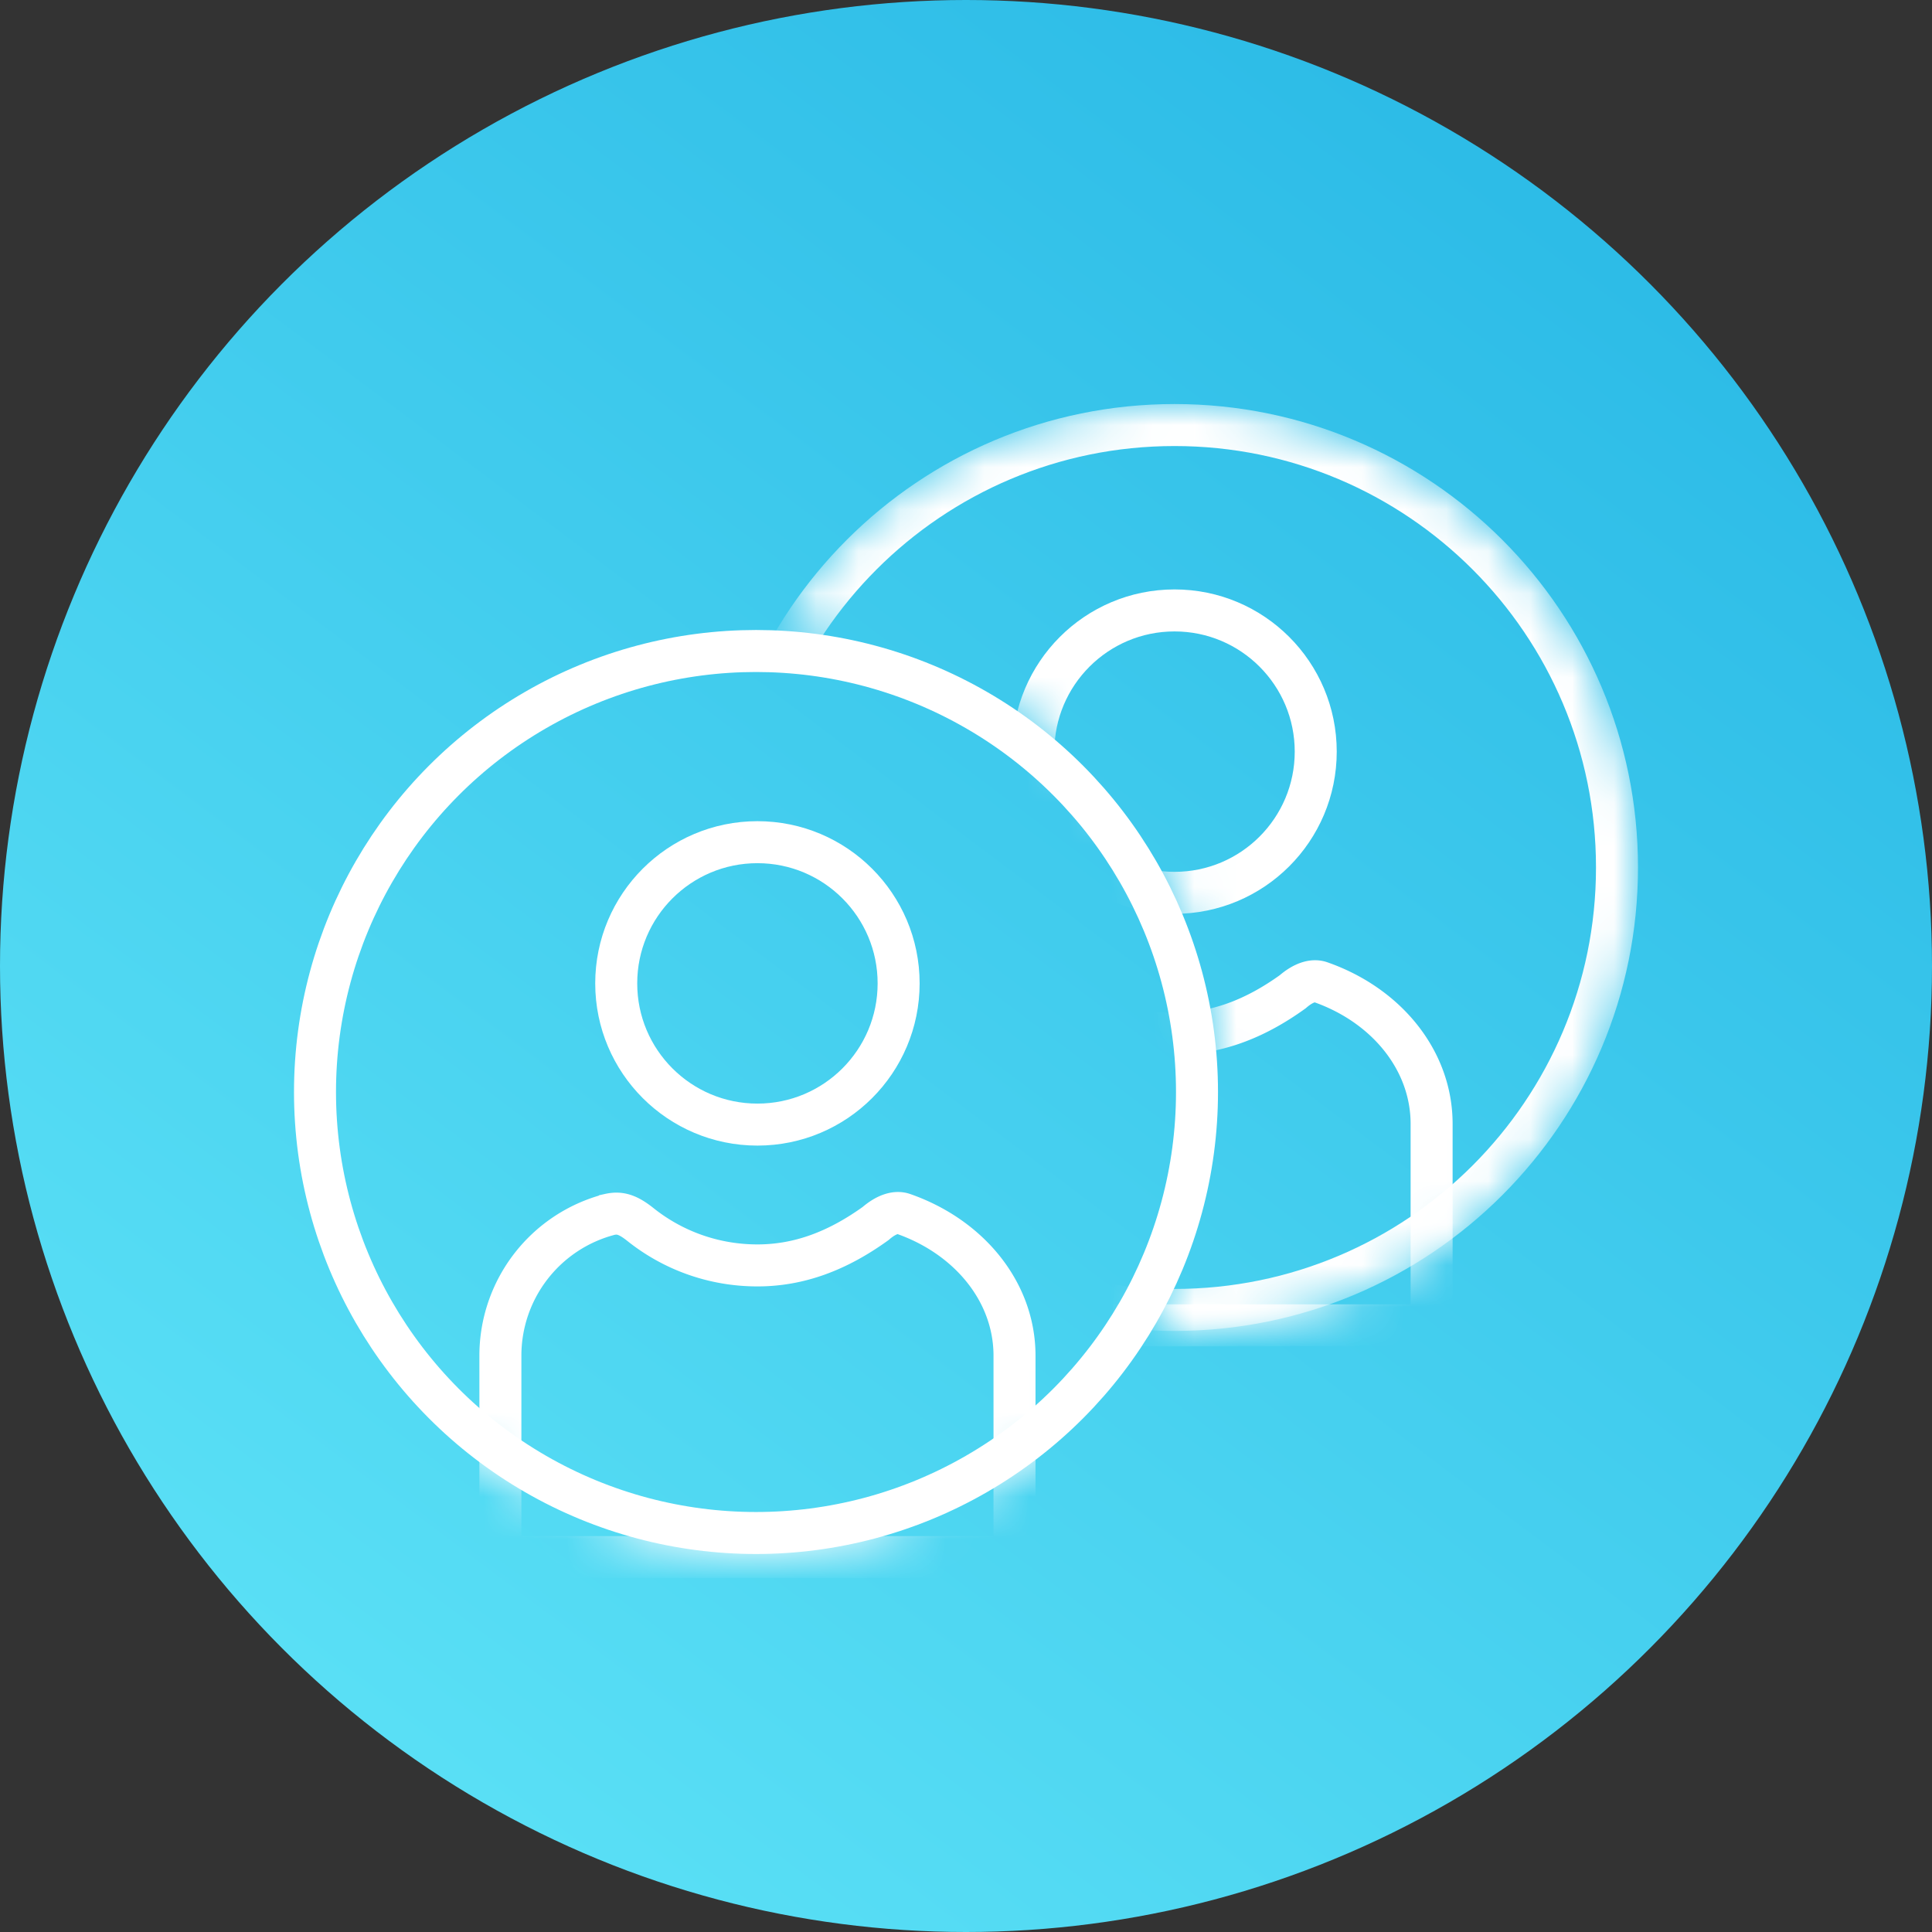 <svg width="46" height="46" xmlns="http://www.w3.org/2000/svg" xmlns:xlink="http://www.w3.org/1999/xlink"><rect width="100%" height="100%" fill="#333333" stroke="none"/><defs><linearGradient x1="18.72%" y1="88.116%" x2="77.575%" y2="9.81%" id="a"><stop stop-color="#59DFF5" offset="0%"/><stop stop-color="#2DBCE7" offset="100%"/></linearGradient><path d="M9.493 22.056c1-1.657 1.576-3.6 1.576-5.677 0-5.913-4.666-10.737-10.518-10.99A11.029 11.029 0 0 1 10.034 0C16.13 0 21.07 4.94 21.07 11.034c0 6.095-4.94 11.035-11.035 11.035-.181 0-.362-.004-.541-.013z" id="b"/><circle id="d" cx="11" cy="11.862" r="11"/></defs><g fill="none" fill-rule="evenodd"><circle fill="url(#a)" fill-rule="nonzero" cx="23" cy="23" r="23"/><g transform="translate(17.931 9.62)"><mask id="c" fill="#fff"><use xlink:href="#b"/></mask><path d="M10.034 21.569c5.819 0 10.535-4.716 10.535-10.535C20.569 5.216 15.853.5 10.034.5 4.216.5-.5 5.216-.5 11.034c0 5.44 4.141 9.972 9.517 10.487.337.032.676.048 1.017.048z" stroke="#FFF" mask="url(#c)"/><circle stroke="#FFF" mask="url(#c)" cx="10.034" cy="8.276" r="3.362"/><path d="M3.914 21.936h12.241v-4.797c0-1.514-1.077-2.827-2.646-3.375-.177-.062-.41.012-.662.23-.903.65-1.816.997-2.813.997-1.026 0-2-.347-2.785-.973-.3-.239-.49-.295-.734-.241a3.474 3.474 0 0 0-2.601 3.362v4.797z" stroke="#FFF" mask="url(#c)"/></g><g transform="translate(7 14.138)"><mask id="e" fill="#fff"><use xlink:href="#d"/></mask><circle stroke="#FFF" cx="11" cy="11.862" r="10.5"/><circle stroke="#FFF" mask="url(#e)" cx="11.034" cy="9.276" r="3.362"/><path d="M4.914 22.936h12.241v-4.797c0-1.514-1.077-2.827-2.646-3.375-.177-.062-.41.012-.662.23-.903.65-1.816.997-2.813.997-1.026 0-2-.347-2.785-.973-.3-.239-.49-.295-.734-.241a3.474 3.474 0 0 0-2.601 3.362v4.797z" stroke="#FFF" mask="url(#e)"/></g></g></svg>
